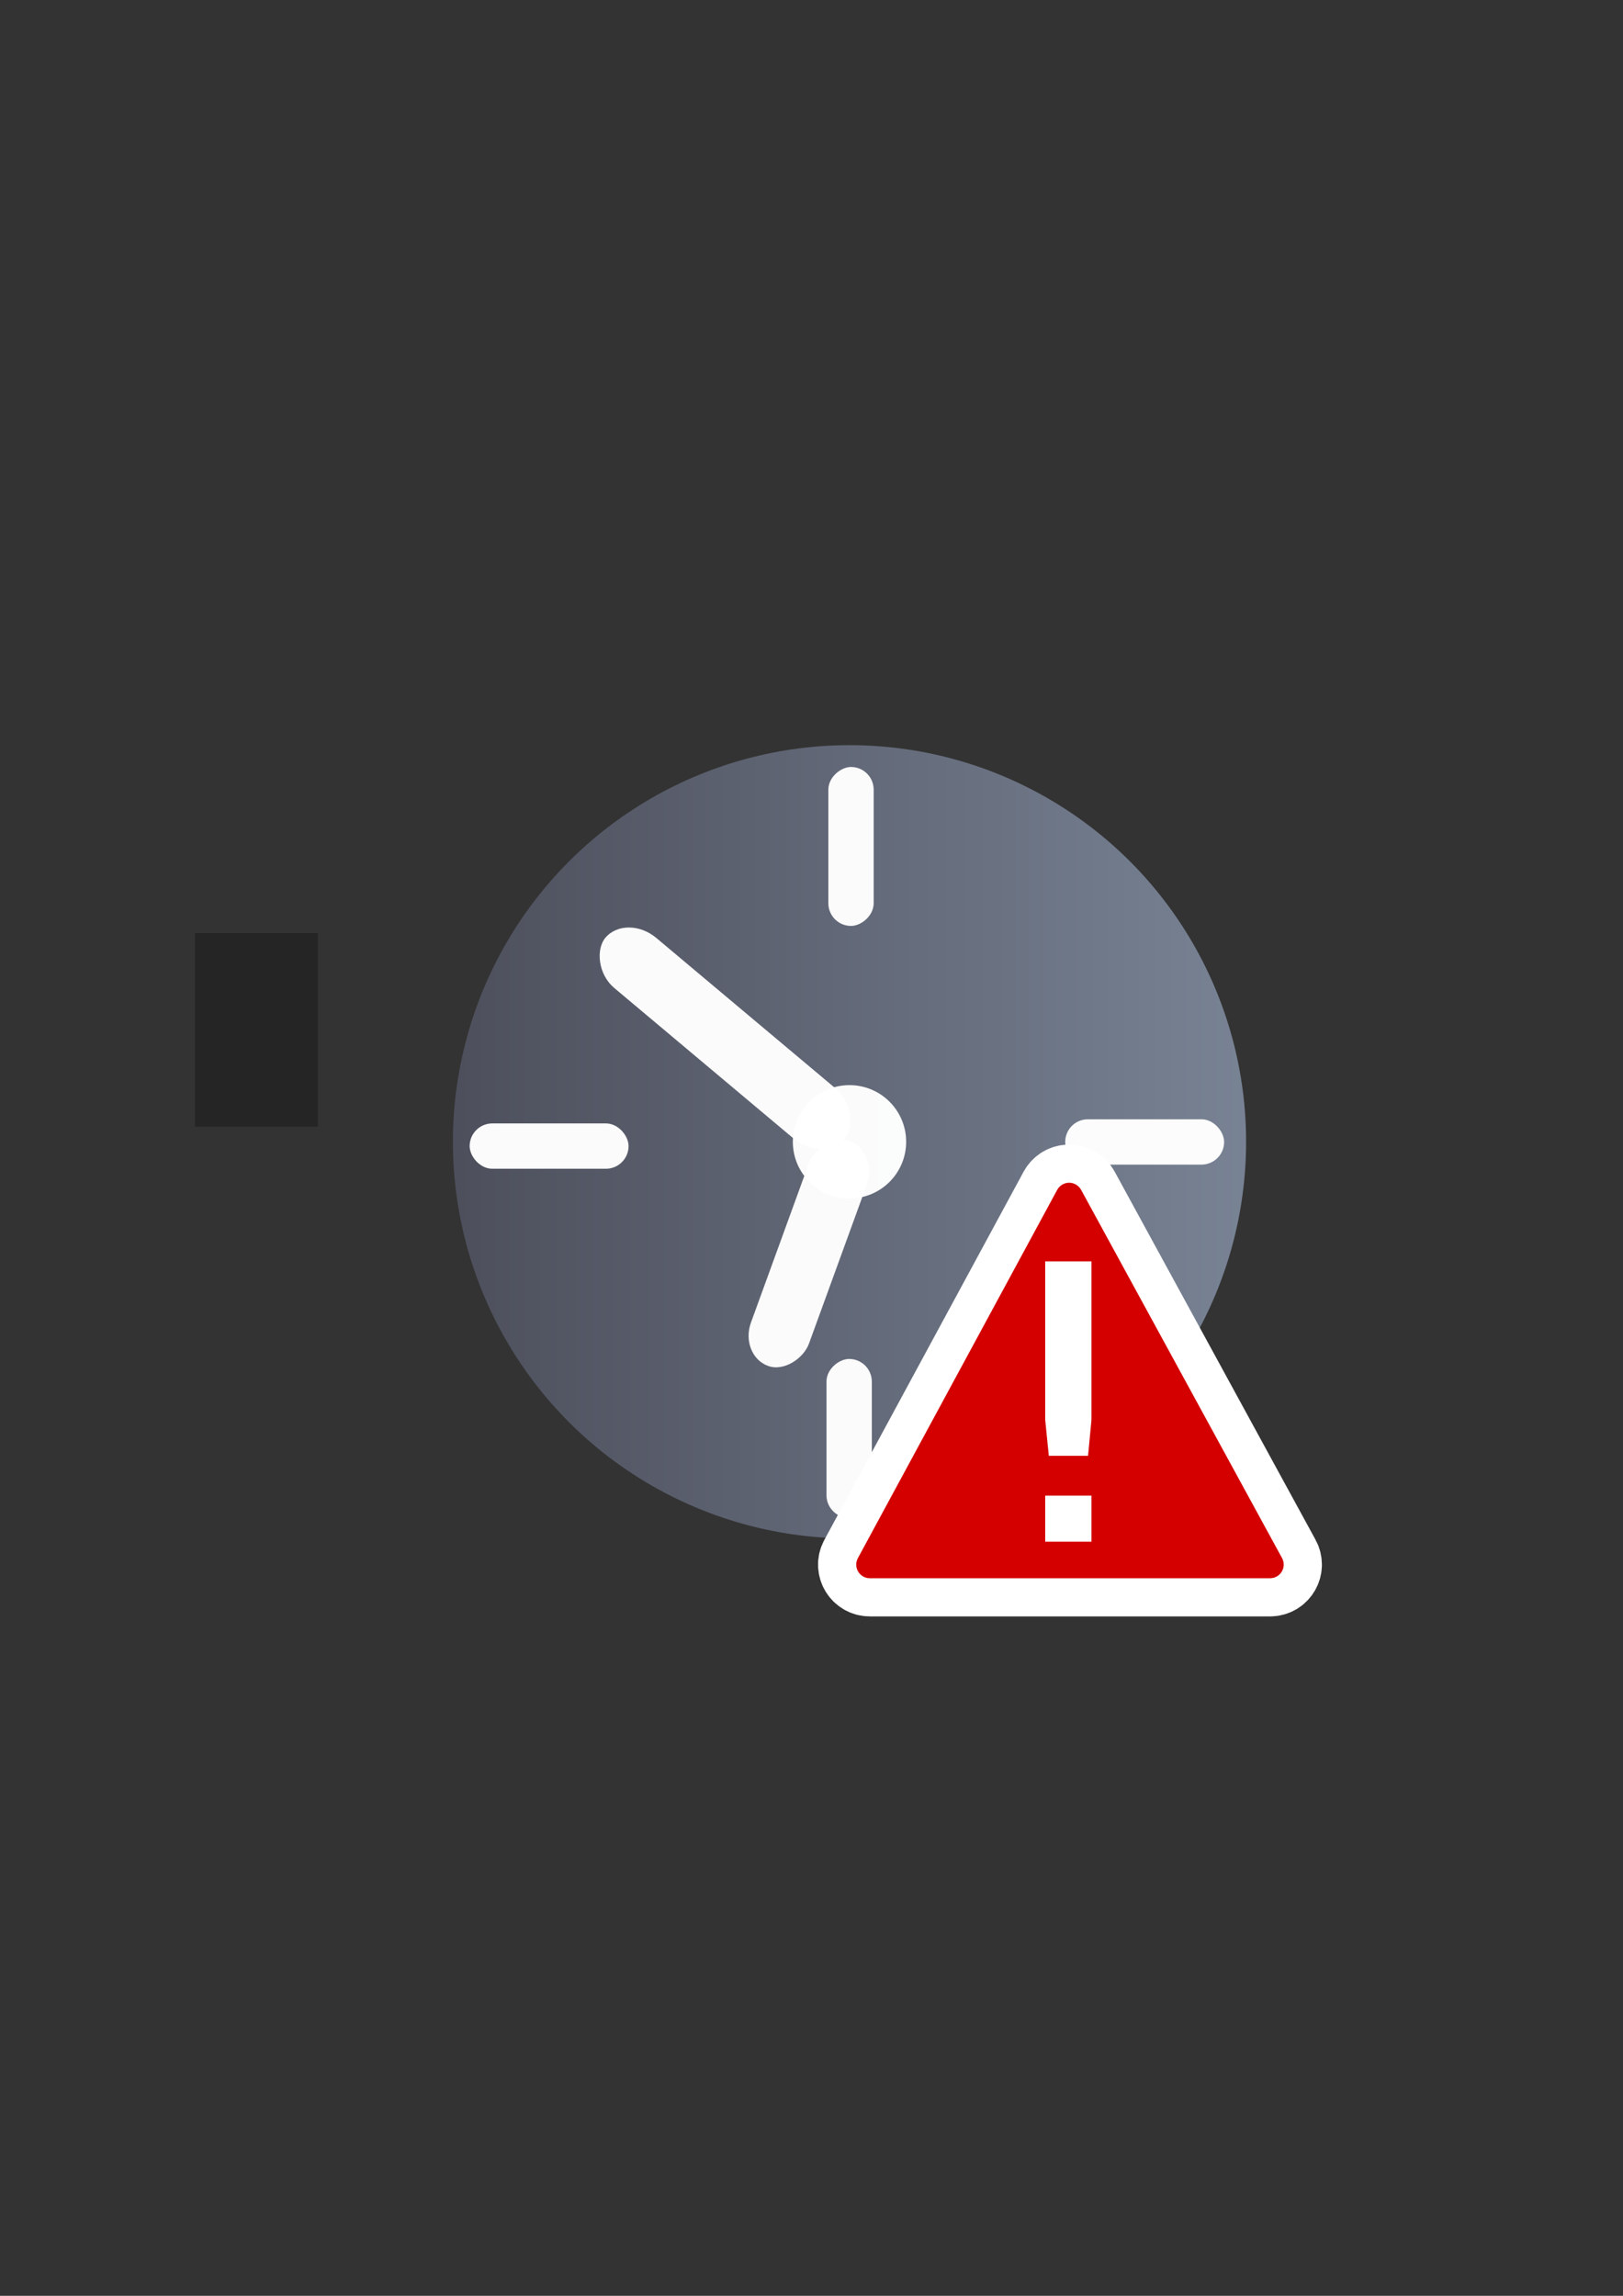 <?xml version="1.0" encoding="UTF-8" standalone="no"?>
<!-- Created with Inkscape (http://www.inkscape.org/) -->

<svg
   xmlns:dc="http://purl.org/dc/elements/1.1/"
   xmlns:cc="http://creativecommons.org/ns#"
   xmlns:rdf="http://www.w3.org/1999/02/22-rdf-syntax-ns#"
   xmlns:svg="http://www.w3.org/2000/svg"
   xmlns="http://www.w3.org/2000/svg"
   xmlns:xlink="http://www.w3.org/1999/xlink"
   xmlns:sodipodi="http://sodipodi.sourceforge.net/DTD/sodipodi-0.dtd"
   xmlns:inkscape="http://www.inkscape.org/namespaces/inkscape"
   width="210mm"
   height="297mm"
   viewBox="0 0 744.094 1052.362"
   id="svg2"
   version="1.1"
   inkscape:version="0.91 r13725"
   inkscape:export-xdpi="4.9656301"
   inkscape:export-ydpi="4.9656301"
   sodipodi:docname="expired.svg"
   inkscape:export-filename="C:\Users\johannes\Documents\Arbeit\RRZE\github3\bicons\22x22\status\expired.png">
  <rect x="0" y="0" width="744.094" height="1052.362" fill="#333333" stroke="none"/>
  <title
     id="title4165">expired</title>
  <defs
     id="defs4">
    <linearGradient
       id="linearGradient2224">
      <stop
         id="stop2226"
         offset="0"
         style="stop-color:#7c7c7c;stop-opacity:1;" />
      <stop
         id="stop2228"
         offset="1"
         style="stop-color:#b8b8b8;stop-opacity:1;" />
    </linearGradient>
    <linearGradient
       id="linearGradient15218">
      <stop
         id="stop15220"
         offset="0"
         style="stop-color:#eeeeef;stop-opacity:1;" />
      <stop
         id="stop2736"
         offset="0.599"
         style="stop-color:#d3d7cf;stop-opacity:1;" />
      <stop
         id="stop2738"
         offset="0.828"
         style="stop-color:#ffffff;stop-opacity:1;" />
      <stop
         id="stop15222"
         offset="1"
         style="stop-color:#d3d7cf;stop-opacity:1;" />
    </linearGradient>
    <pattern
       y="0"
       x="0"
       height="6"
       width="6"
       patternUnits="userSpaceOnUse"
       id="EMFhbasepattern" />
    <pattern
       y="0"
       x="0"
       height="6"
       width="6"
       patternUnits="userSpaceOnUse"
       id="EMFhbasepattern-5" />
    <pattern
       y="0"
       x="0"
       height="6"
       width="6"
       patternUnits="userSpaceOnUse"
       id="EMFhbasepattern-2" />
    <linearGradient
       inkscape:collect="always"
       xlink:href="#linearGradient4167"
       id="linearGradient4203"
       x1="197.565"
       y1="523.362"
       x2="580.435"
       y2="523.362"
       gradientUnits="userSpaceOnUse"
       gradientTransform="matrix(0.914,0,0,0.914,33.394,44.618)" />
    <linearGradient
       inkscape:collect="always"
       id="linearGradient4167">
      <stop
         style="stop-color:#4e505d;stop-opacity:1;"
         offset="0"
         id="stop4169" />
      <stop
         style="stop-color:#7a8597;stop-opacity:1"
         offset="1"
         id="stop4171" />
    </linearGradient>
  </defs>
  <sodipodi:namedview
     id="base"
     pagecolor="#ffffff"
     bordercolor="#666666"
     borderopacity="1.0"
     inkscape:pageopacity="0.0"
     inkscape:pageshadow="2"
     inkscape:zoom="0.70710678"
     inkscape:cx="432.48991"
     inkscape:cy="458.03105"
     inkscape:document-units="px"
     inkscape:current-layer="layer1"
     showgrid="false"
     showguides="true"
     inkscape:guide-bbox="true"
     inkscape:window-width="1366"
     inkscape:window-height="721"
     inkscape:window-x="-4"
     inkscape:window-y="-4"
     inkscape:window-maximized="1">
    <sodipodi:guide
       position="560,730"
       orientation="0,1"
       id="guide3338" />
    <sodipodi:guide
       position="560,330"
       orientation="0,1"
       id="guide3340" />
    <sodipodi:guide
       position="190,475"
       orientation="1,0"
       id="guide3344" />
    <sodipodi:guide
       position="590,451"
       orientation="1,0"
       id="guide3346" />
    <inkscape:grid
       type="xygrid"
       id="grid3440" />
  </sodipodi:namedview>
  <g
     inkscape:label="Ebene 1"
     inkscape:groupmode="layer"
     id="layer1">
    <g
       id="g4201">
      <g
         id="g4367"
         transform="translate(0.052,0.896)">
        <flowRoot
           transform="translate(-0.236,-0.238)"
           xml:space="preserve"
           id="flowRoot4169"
           style="font-style:normal;font-weight:normal;font-size:40px;line-height:125%;font-family:sans-serif;letter-spacing:0px;word-spacing:0px;opacity:0.973;fill:#252525;fill-opacity:1;stroke:none;stroke-width:1px;stroke-linecap:butt;stroke-linejoin:miter;stroke-opacity:1"><flowRegion
             id="flowRegion4171"><rect
               id="rect4173"
               width="56.433"
               height="88.789"
               x="89.541"
               y="427.08" /></flowRegion><flowPara
             id="flowPara4175" /></flowRoot>        <rect
           style="opacity:0.973;fill:none;fill-rule:evenodd;stroke:none;stroke-width:1px;stroke-linecap:butt;stroke-linejoin:miter;stroke-opacity:1"
           id="rect3336"
           width="400"
           height="400"
           x="188.909"
           y="322.032"
           inkscape:export-xdpi="4.9499998"
           inkscape:export-ydpi="4.9499998" />
        <g
           id="g4272"
           transform="matrix(1.039,0,0,1.039,-14.754,-20.923)">
          <ellipse
             ry="174.987"
             rx="175"
             cy="523.012"
             cx="388.998"
             id="path4188"
             style="opacity:0.973;fill:url(#linearGradient4203);fill-opacity:1;stroke:none;stroke-width:16;stroke-linecap:round;stroke-linejoin:round;stroke-miterlimit:4;stroke-dasharray:none;stroke-opacity:1" />
          <ellipse
             ry="24.998"
             rx="25"
             cy="523.012"
             cx="388.998"
             id="path4190"
             style="opacity:0.973;fill:#ffffff;fill-opacity:1;stroke:none;stroke-width:16;stroke-linecap:round;stroke-linejoin:round;stroke-miterlimit:4;stroke-dasharray:none;stroke-opacity:1" />
          <rect
             rx="17.286"
             transform="matrix(0.766,0.643,-0.643,0.766,0,0)"
             ry="14.415"
             y="136.396"
             x="493.778"
             height="28.831"
             width="137.84"
             id="rect4192"
             style="opacity:0.973;fill:#ffffff;fill-opacity:1;stroke:none;stroke-width:16;stroke-linecap:round;stroke-linejoin:round;stroke-miterlimit:4;stroke-dasharray:none;stroke-opacity:1" />
          <rect
             transform="matrix(-0.94,-0.342,-0.342,0.94,0,0)"
             rx="13.613"
             ry="15.419"
             y="358.122"
             x="-557.855"
             height="105.445"
             width="27.226"
             id="rect4194"
             style="opacity:0.973;fill:#ffffff;fill-opacity:1;stroke:none;stroke-width:16;stroke-linecap:round;stroke-linejoin:round;stroke-miterlimit:4;stroke-dasharray:none;stroke-opacity:1" />
          <rect
             ry="10"
             y="513.077"
             x="484.183"
             height="20"
             width="70.124"
             id="rect4182"
             style="color:#000000;clip-rule:nonzero;display:inline;overflow:visible;visibility:visible;opacity:0.973;isolation:auto;mix-blend-mode:normal;color-interpolation:sRGB;color-interpolation-filters:linearRGB;solid-color:#000000;solid-opacity:1;fill:#ffffff;fill-opacity:1;fill-rule:nonzero;stroke:none;stroke-width:10;stroke-linecap:square;stroke-linejoin:miter;stroke-miterlimit:4;stroke-dasharray:20, 20;stroke-dashoffset:0;stroke-opacity:1;color-rendering:auto;image-rendering:auto;shape-rendering:auto;text-rendering:auto;enable-background:accumulate" />
          <rect
             transform="matrix(0,1,-1,0,0,0)"
             style="color:#000000;clip-rule:nonzero;display:inline;overflow:visible;visibility:visible;opacity:0.973;isolation:auto;mix-blend-mode:normal;color-interpolation:sRGB;color-interpolation-filters:linearRGB;solid-color:#000000;solid-opacity:1;fill:#ffffff;fill-opacity:1;fill-rule:nonzero;stroke:none;stroke-width:10;stroke-linecap:square;stroke-linejoin:miter;stroke-miterlimit:4;stroke-dasharray:20, 20;stroke-dashoffset:0;stroke-opacity:1;color-rendering:auto;image-rendering:auto;shape-rendering:auto;text-rendering:auto;enable-background:accumulate"
             id="rect4184"
             width="70.124"
             height="20"
             x="618.808"
             y="-398.849"
             ry="10" />
          <rect
             inkscape:transform-center-y="341.31551"
             inkscape:transform-center-x="-5.6568543"
             ry="10"
             y="-399.667"
             x="357.65"
             height="20"
             width="70.124"
             id="rect4186"
             style="color:#000000;clip-rule:nonzero;display:inline;overflow:visible;visibility:visible;opacity:0.973;isolation:auto;mix-blend-mode:normal;color-interpolation:sRGB;color-interpolation-filters:linearRGB;solid-color:#000000;solid-opacity:1;fill:#ffffff;fill-opacity:1;fill-rule:nonzero;stroke:none;stroke-width:10;stroke-linecap:square;stroke-linejoin:miter;stroke-miterlimit:4;stroke-dasharray:20, 20;stroke-dashoffset:0;stroke-opacity:1;color-rendering:auto;image-rendering:auto;shape-rendering:auto;text-rendering:auto;enable-background:accumulate"
             transform="matrix(0,1,-1,0,0,0)" />
          <rect
             style="color:#000000;clip-rule:nonzero;display:inline;overflow:visible;visibility:visible;opacity:0.973;isolation:auto;mix-blend-mode:normal;color-interpolation:sRGB;color-interpolation-filters:linearRGB;solid-color:#000000;solid-opacity:1;fill:#ffffff;fill-opacity:1;fill-rule:nonzero;stroke:none;stroke-width:10;stroke-linecap:square;stroke-linejoin:miter;stroke-miterlimit:4;stroke-dasharray:20, 20;stroke-dashoffset:0;stroke-opacity:1;color-rendering:auto;image-rendering:auto;shape-rendering:auto;text-rendering:auto;enable-background:accumulate"
             id="rect4188"
             width="70.124"
             height="20"
             x="221.385"
             y="514.9"
             ry="10" />
        </g>
        <g
           id="g4364">
          <path
             sodipodi:nodetypes="cccccccc"
             inkscape:connector-curvature="0"
             id="path4362"
             d="m 489.944,541.253 c -2.228,0.063 -4.254,1.309 -5.314,3.27 l -91.373,168.811 c -2.245,4.157 0.765,9.203 5.489,9.204 l 183.506,0 c 4.734,-5e-4 7.742,-5.065 5.479,-9.223 L 495.599,544.505 c -1.123,-2.061 -3.308,-3.317 -5.654,-3.251 z"
             style="color:#000000;font-style:normal;font-variant:normal;font-weight:normal;font-stretch:normal;font-size:medium;line-height:normal;font-family:sans-serif;text-indent:0;text-align:start;text-decoration:none;text-decoration-line:none;text-decoration-style:solid;text-decoration-color:#000000;letter-spacing:normal;word-spacing:normal;text-transform:none;direction:ltr;block-progression:tb;writing-mode:lr-tb;baseline-shift:baseline;text-anchor:start;white-space:normal;clip-rule:nonzero;display:inline;overflow:visible;visibility:visible;opacity:1;isolation:auto;mix-blend-mode:normal;color-interpolation:sRGB;color-interpolation-filters:linearRGB;solid-color:#000000;solid-opacity:1;fill:#d40000;fill-opacity:1;fill-rule:evenodd;stroke:#ffffff;stroke-width:35;stroke-linecap:butt;stroke-linejoin:round;stroke-miterlimit:4;stroke-dasharray:none;stroke-dashoffset:0;stroke-opacity:1;color-rendering:auto;image-rendering:auto;shape-rendering:auto;text-rendering:auto;enable-background:accumulate" />
        </g>
        <path
           sodipodi:nodetypes="cccccccc"
           inkscape:connector-curvature="0"
           id="path4168"
           d="m 489.944,541.253 c -2.228,0.063 -4.254,1.309 -5.314,3.27 l -91.373,168.811 c -2.245,4.157 0.765,9.203 5.489,9.204 l 183.506,0 c 4.734,-5e-4 7.742,-5.065 5.479,-9.223 L 495.599,544.505 c -1.123,-2.061 -3.308,-3.317 -5.654,-3.251 z"
           style="color:#000000;font-style:normal;font-variant:normal;font-weight:normal;font-stretch:normal;font-size:medium;line-height:normal;font-family:sans-serif;text-indent:0;text-align:start;text-decoration:none;text-decoration-line:none;text-decoration-style:solid;text-decoration-color:#000000;letter-spacing:normal;word-spacing:normal;text-transform:none;direction:ltr;block-progression:tb;writing-mode:lr-tb;baseline-shift:baseline;text-anchor:start;white-space:normal;clip-rule:nonzero;display:inline;overflow:visible;visibility:visible;opacity:1;isolation:auto;mix-blend-mode:normal;color-interpolation:sRGB;color-interpolation-filters:linearRGB;solid-color:#000000;solid-opacity:1;fill:#d40000;fill-opacity:1;fill-rule:evenodd;stroke:none;stroke-width:24.899px;stroke-linecap:butt;stroke-linejoin:round;stroke-miterlimit:4;stroke-dasharray:none;stroke-dashoffset:0;stroke-opacity:1;color-rendering:auto;image-rendering:auto;shape-rendering:auto;text-rendering:auto;enable-background:accumulate" />
        <g
           transform="matrix(0.293,0,0,0.293,376.732,499.91)"
           style="font-style:normal;font-weight:normal;font-size:548.694px;line-height:125%;font-family:sans-serif;letter-spacing:0px;word-spacing:0px;fill:#ffffff;fill-opacity:1;stroke:none;stroke-width:1px;stroke-linecap:butt;stroke-linejoin:miter;stroke-opacity:1"
           id="text4152">
          <path
             d="m 349.533,630.641 72.387,0 0,72.051 -72.387,0 z m 0,-366.536 72.387,0 0,247.971 -5.358,56.215 -61.403,0 -5.626,-56.215 z"
             id="path4366"
             inkscape:connector-curvature="0"
             sodipodi:nodetypes="cccccccccccc"
             style="fill:#ffffff;fill-opacity:1" />
        </g>
      </g>
    </g>
  </g>
</svg>
